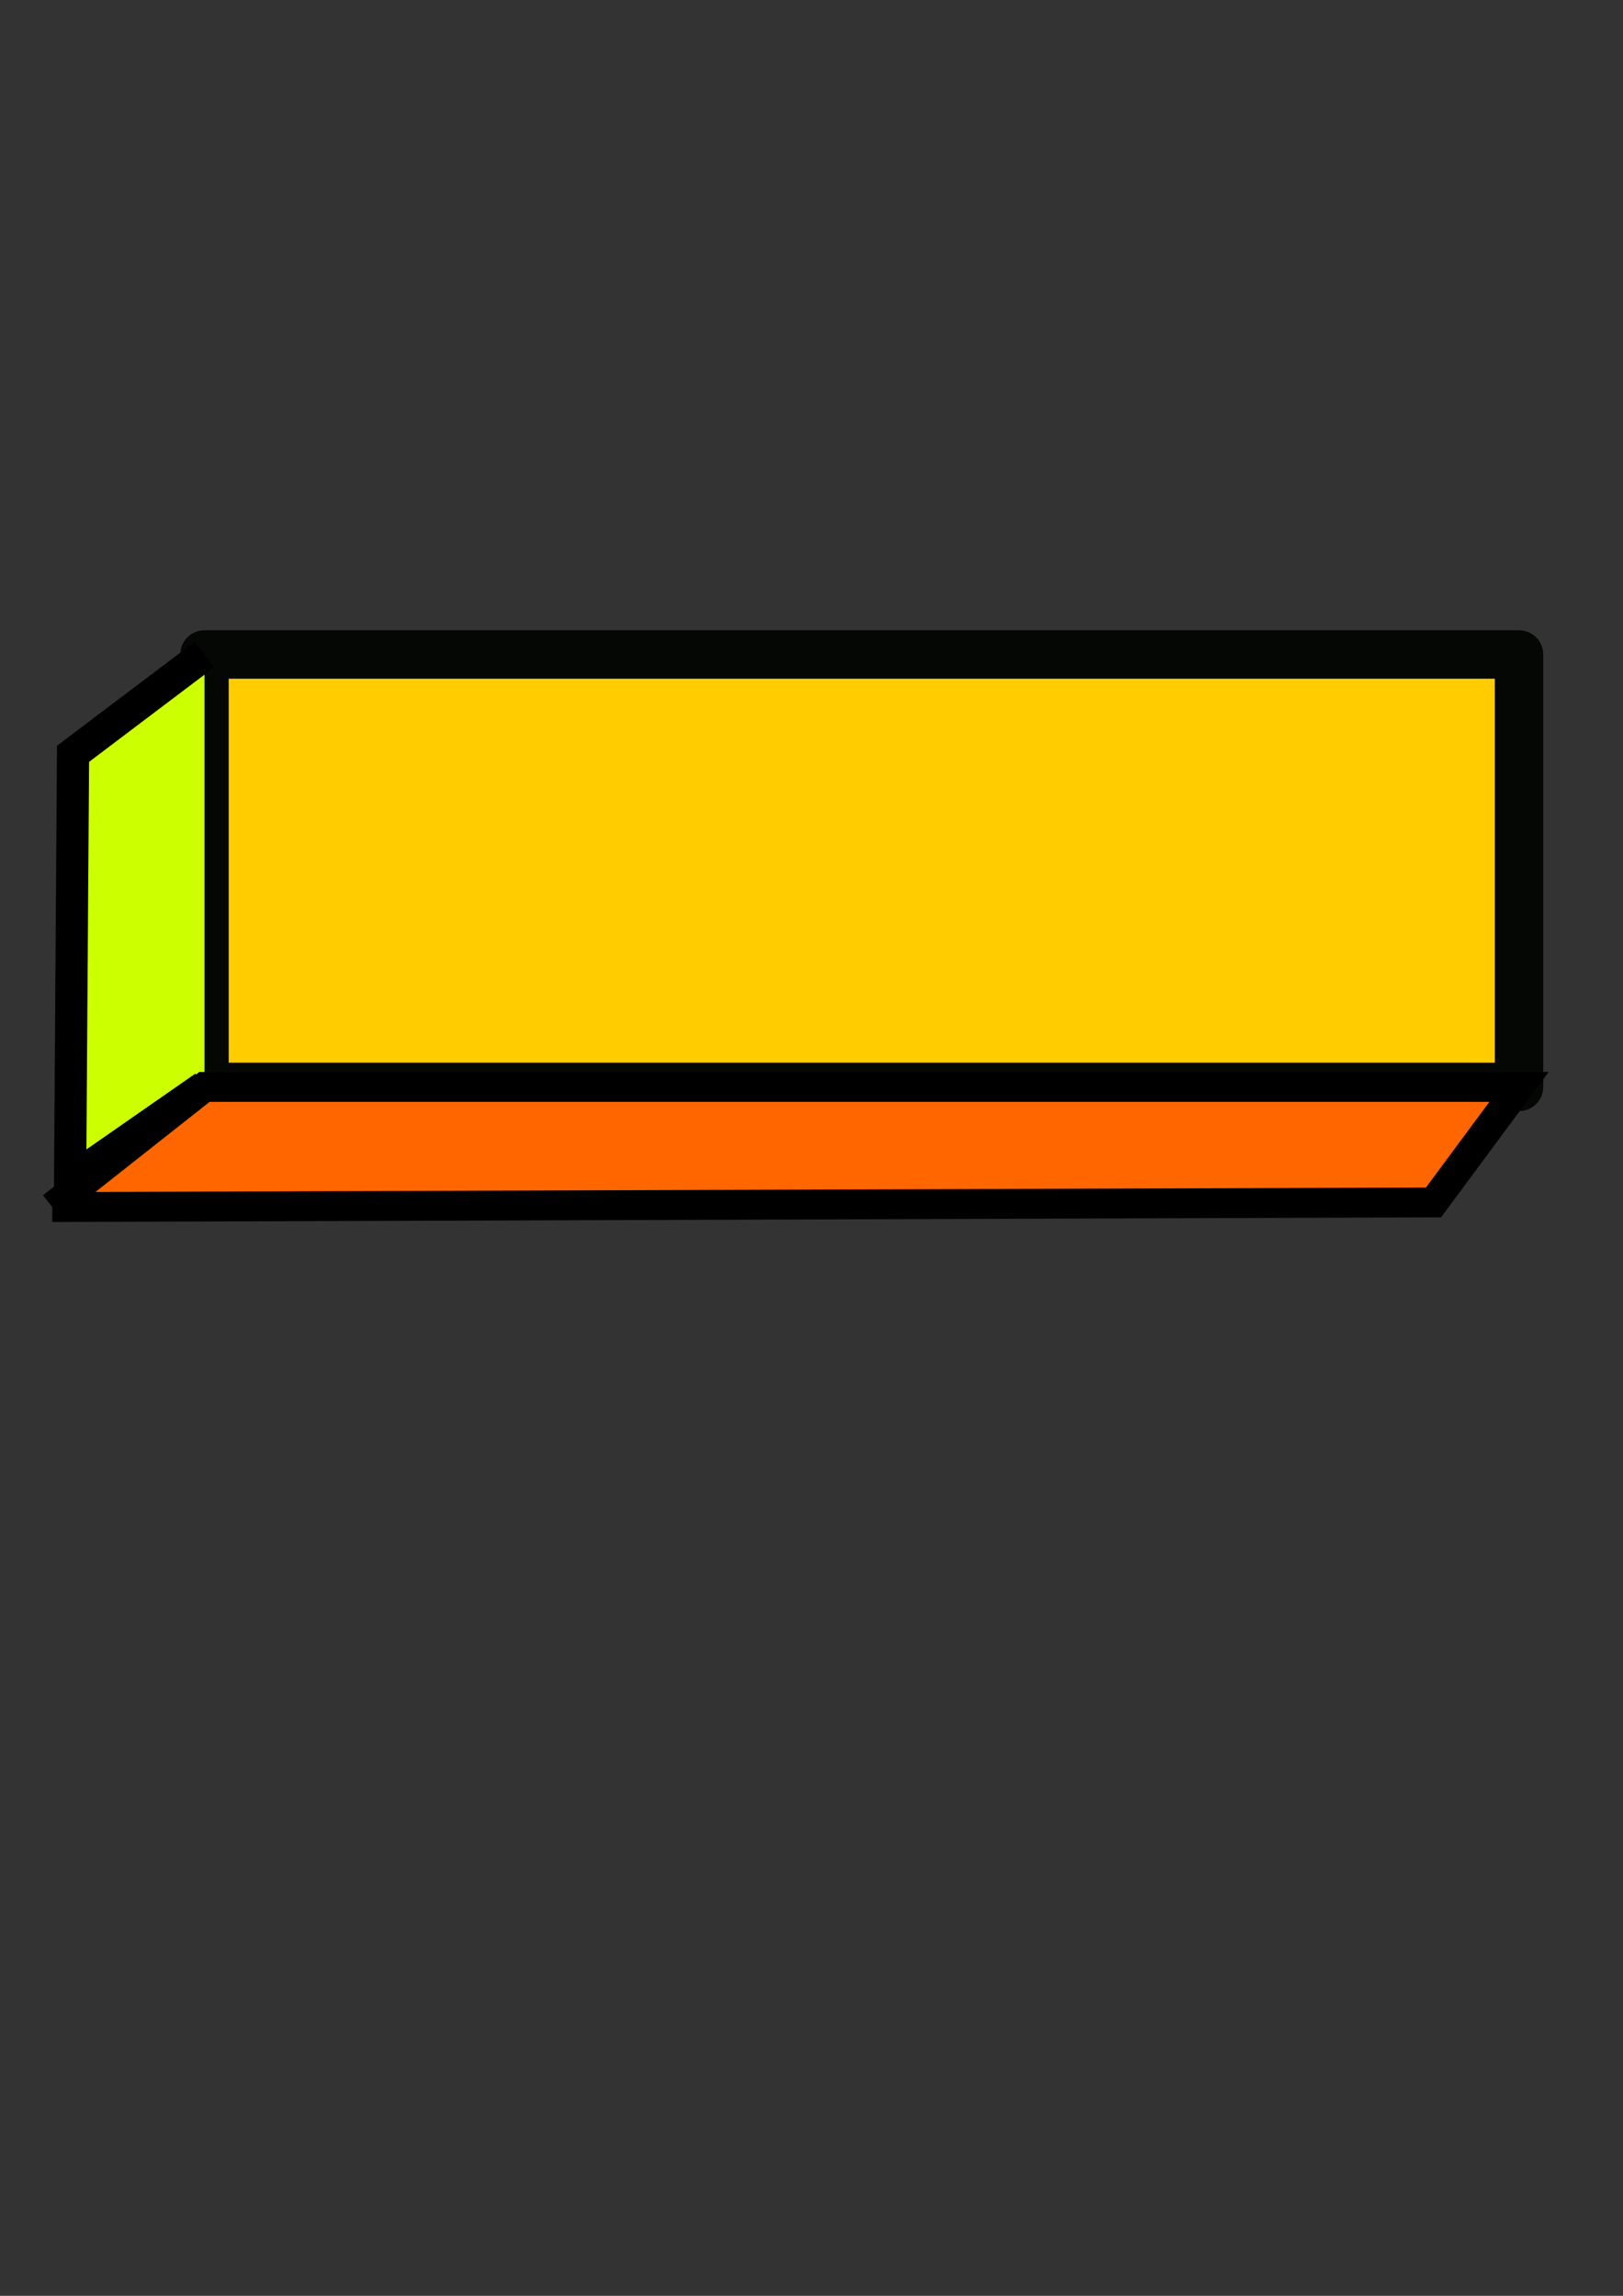<?xml version="1.0" encoding="UTF-8" standalone="no"?>
<svg
   xmlns:dc="http://purl.org/dc/elements/1.1/"
   xmlns:cc="http://creativecommons.org/ns#"
   xmlns:rdf="http://www.w3.org/1999/02/22-rdf-syntax-ns#"
   xmlns:svg="http://www.w3.org/2000/svg"
   xmlns="http://www.w3.org/2000/svg"
   xmlns:sodipodi="http://sodipodi.sourceforge.net/DTD/sodipodi-0.dtd"
   xmlns:inkscape="http://www.inkscape.org/namespaces/inkscape"
   width="210mm"
   height="297mm"
   viewBox="0 0 210 297"
   version="1.1"
   id="svg8"
   inkscape:version="1.0.2 (e86c870879, 2021-01-15, custom)"
   sodipodi:docname="drawing.svg">
  <rect x="0" y="0" width="210" height="297" fill="#333333" stroke="none"/>
  <defs
     id="defs2">
    <inkscape:perspective
       sodipodi:type="inkscape:persp3d"
       inkscape:vp_x="491.00916 : 148.02027 : 1"
       inkscape:vp_y="0 : 1252.392 : 0"
       inkscape:vp_z="-10.451841 : 148.02027 : 1"
       inkscape:persp3d-origin="240.27866 : 86.026869 : 1"
       id="perspective833" />
  </defs>
  <sodipodi:namedview
     id="base"
     pagecolor="#ffffff"
     bordercolor="#666666"
     borderopacity="1.0"
     inkscape:pageopacity="0.0"
     inkscape:pageshadow="2"
     inkscape:zoom="0.24748737"
     inkscape:cx="432.31467"
     inkscape:cy="-667.51214"
     inkscape:document-units="mm"
     inkscape:current-layer="layer1"
     inkscape:document-rotation="0"
     showgrid="false"
     inkscape:window-width="1431"
     inkscape:window-height="1030"
     inkscape:window-x="128"
     inkscape:window-y="0"
     inkscape:window-maximized="0" />
  <g
     inkscape:label="Layer 1"
     inkscape:groupmode="layer"
     id="layer1">
    <rect
       style="fill:#ffcc00;stroke:#040704;stroke-width:6.265;stroke-linejoin:round;paint-order:markers fill stroke;stroke-miterlimit:4;stroke-dasharray:none"
       id="rect849"
       width="170.089"
       height="55.94"
       x="26.458"
       y="84.667" />
    <path
       style="fill:#ccff00;stroke:#000000;stroke-width:4.165;stroke-linecap:butt;stroke-linejoin:miter;stroke-miterlimit:4;stroke-dasharray:none;stroke-opacity:1"
       d="M 26.458,140.607 9.071,152.702 9.449,97.518 26.458,84.667"
       id="path851"
       sodipodi:nodetypes="cccc" />
    <path
       style="fill:#ff6600;stroke:#000000;stroke-width:3.865;stroke-linecap:butt;stroke-linejoin:miter;stroke-miterlimit:4;stroke-dasharray:none;stroke-opacity:1"
       d="M 6.756,156.151 185.485,155.551 196.548,140.607 H 26.458 L 6.756,156.151"
       id="path853"
       sodipodi:nodetypes="ccccc" />
  </g>
</svg>
